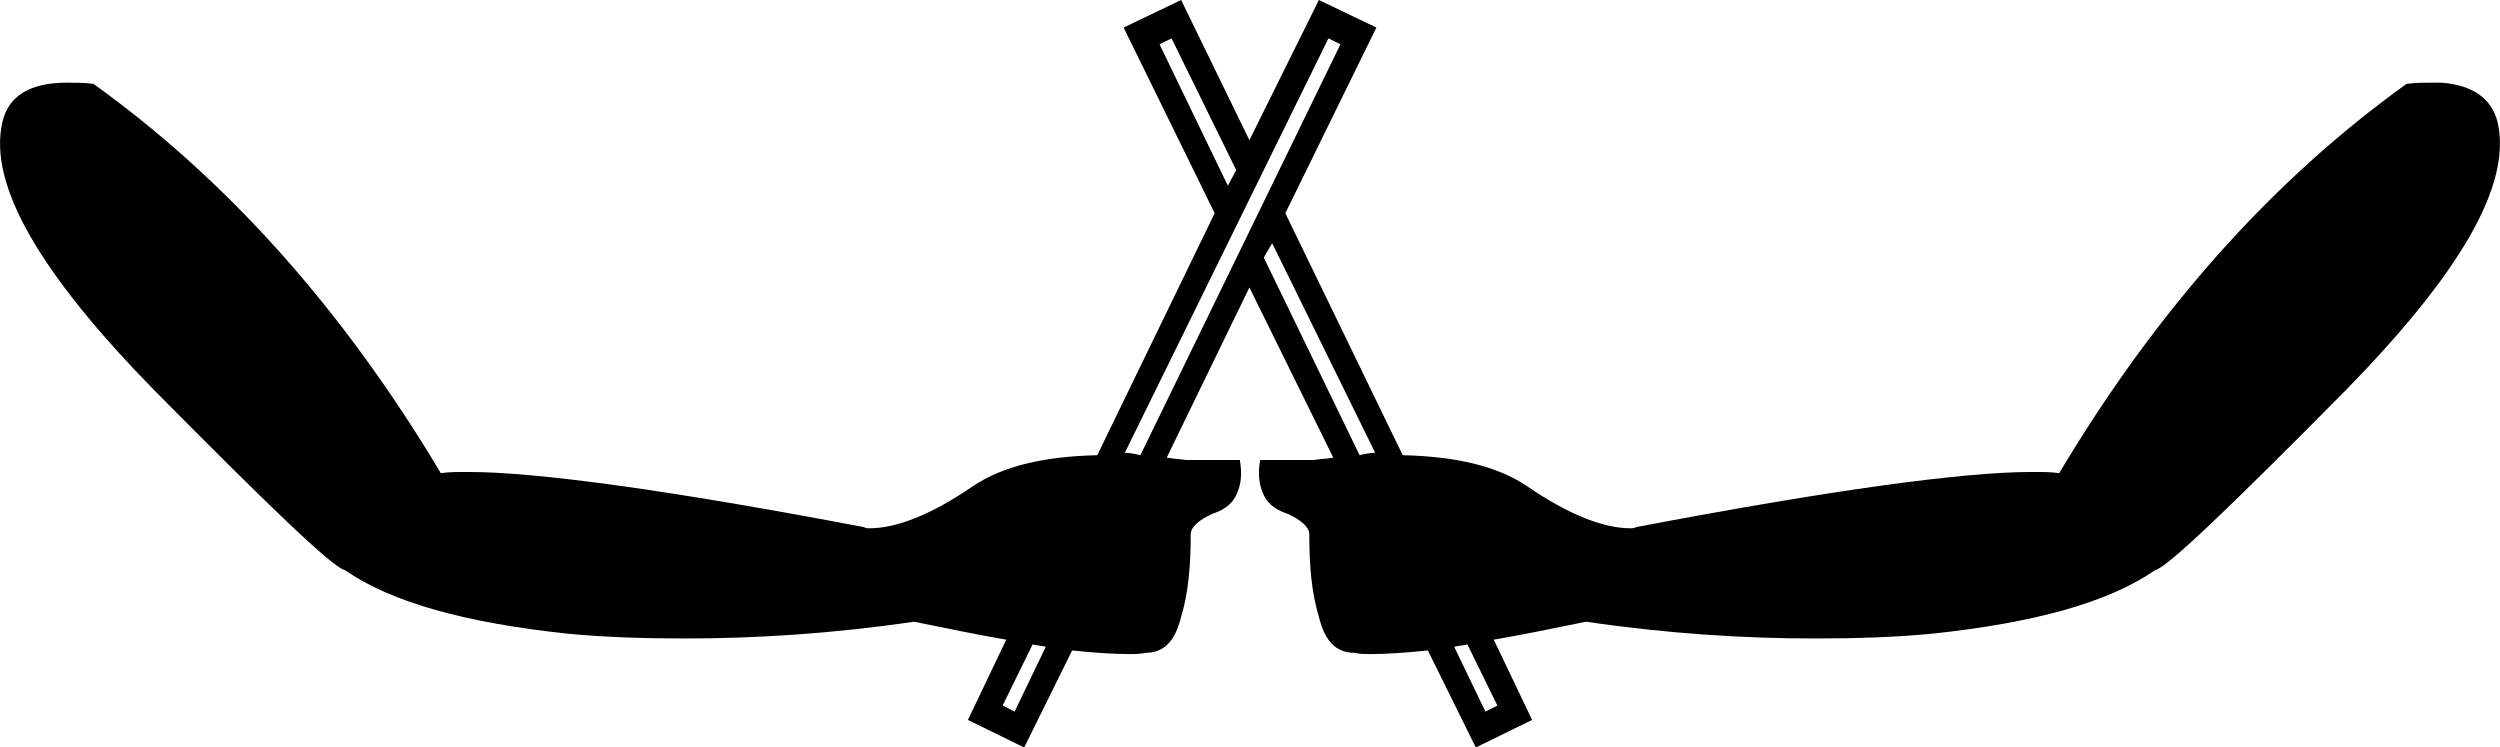 <?xml version='1.0' encoding ='UTF-8' standalone='no'?>
<svg width='20.87' height='6.24' xmlns='http://www.w3.org/2000/svg' xmlns:xlink='http://www.w3.org/1999/xlink'  version='1.1' >
<path style='fill:black; stroke:none' d=' M 9.78 0.32  L 10.32 1.42  L 10.25 1.55  L 9.68 0.37  L 9.78 0.32  Z  M 11.09 0.32  L 11.19 0.37  L 9.52 3.8  C 9.48 3.79 9.43 3.78 9.39 3.78  L 11.09 0.32  Z  M 10.62 2.03  L 11.48 3.78  C 11.44 3.78 11.39 3.79 11.35 3.8  L 10.55 2.15  L 10.62 2.03  Z  M 8.62 5.38  C 8.66 5.39 8.7 5.39 8.73 5.4  L 8.47 5.94  L 8.37 5.89  L 8.62 5.38  Z  M 12.25 5.38  L 12.5 5.89  L 12.4 5.94  L 12.14 5.4  C 12.17 5.39 12.21 5.39 12.25 5.38  Z  M 9.86 0  L 9.38 0.23  L 10.14 1.78  L 9.16 3.8  C 8.72 3.81 8.37 3.89 8.12 4.06  C 7.77 4.3 7.48 4.41 7.26 4.41  C 7.24 4.41 7.23 4.41 7.21 4.4  C 5.58 4.09 4.48 3.94 3.91 3.94  C 3.82 3.94 3.74 3.94 3.68 3.95  C 2.85 2.56 1.88 1.49 0.78 0.7  C 0.7 0.69 0.62 0.69 0.56 0.69  C 0.25 0.69 0.07 0.8 0.02 1.02  C -0.1 1.54 0.33 2.28 1.29 3.26  C 2.25 4.23 2.78 4.74 2.88 4.76  C 3.27 5.03 3.89 5.2 4.74 5.29  C 5.05 5.32 5.38 5.33 5.72 5.33  C 6.31 5.33 6.95 5.29 7.63 5.19  C 7.92 5.25 8.17 5.3 8.4 5.34  L 8.08 6.01  L 8.55 6.24  L 8.95 5.43  C 9.14 5.45 9.3 5.46 9.42 5.46  C 9.48 5.46 9.52 5.46 9.56 5.45  C 9.72 5.45 9.81 5.35 9.86 5.15  C 9.92 4.95 9.94 4.73 9.94 4.46  C 9.94 4.4 10.01 4.34 10.12 4.29  C 10.24 4.25 10.3 4.19 10.33 4.11  C 10.36 4.04 10.37 3.95 10.35 3.84  L 9.9 3.84  C 9.84 3.83 9.79 3.83 9.74 3.82  L 10.43 2.4  L 11.13 3.82  C 11.08 3.83 11.03 3.83 10.97 3.84  L 10.52 3.84  C 10.5 3.95 10.51 4.04 10.54 4.11  C 10.57 4.19 10.63 4.25 10.75 4.29  C 10.86 4.34 10.93 4.4 10.93 4.46  C 10.93 4.73 10.95 4.95 11.01 5.15  C 11.06 5.35 11.15 5.45 11.31 5.45  C 11.35 5.46 11.39 5.46 11.45 5.46  C 11.57 5.46 11.73 5.45 11.92 5.43  L 12.32 6.24  L 12.79 6.01  L 12.47 5.34  C 12.7 5.3 12.95 5.25 13.24 5.19  C 13.92 5.29 14.56 5.33 15.15 5.33  C 15.49 5.33 15.82 5.32 16.13 5.29  C 16.98 5.2 17.6 5.03 17.99 4.76  C 18.09 4.74 18.62 4.23 19.58 3.26  C 20.54 2.28 20.97 1.54 20.85 1.02  C 20.8 0.82 20.64 0.71 20.38 0.69  C 20.36 0.69 20.33 0.69 20.31 0.69  C 20.24 0.69 20.17 0.69 20.09 0.7  C 18.99 1.49 18.02 2.56 17.19 3.95  C 17.13 3.94 17.05 3.94 16.96 3.94  C 16.39 3.94 15.29 4.09 13.66 4.4  C 13.64 4.41 13.63 4.41 13.61 4.41  C 13.39 4.41 13.1 4.3 12.75 4.06  C 12.5 3.89 12.15 3.81 11.71 3.8  L 10.73 1.78  L 11.49 0.23  L 11.01 0  L 10.43 1.17  L 9.86 0  Z '/></svg>
